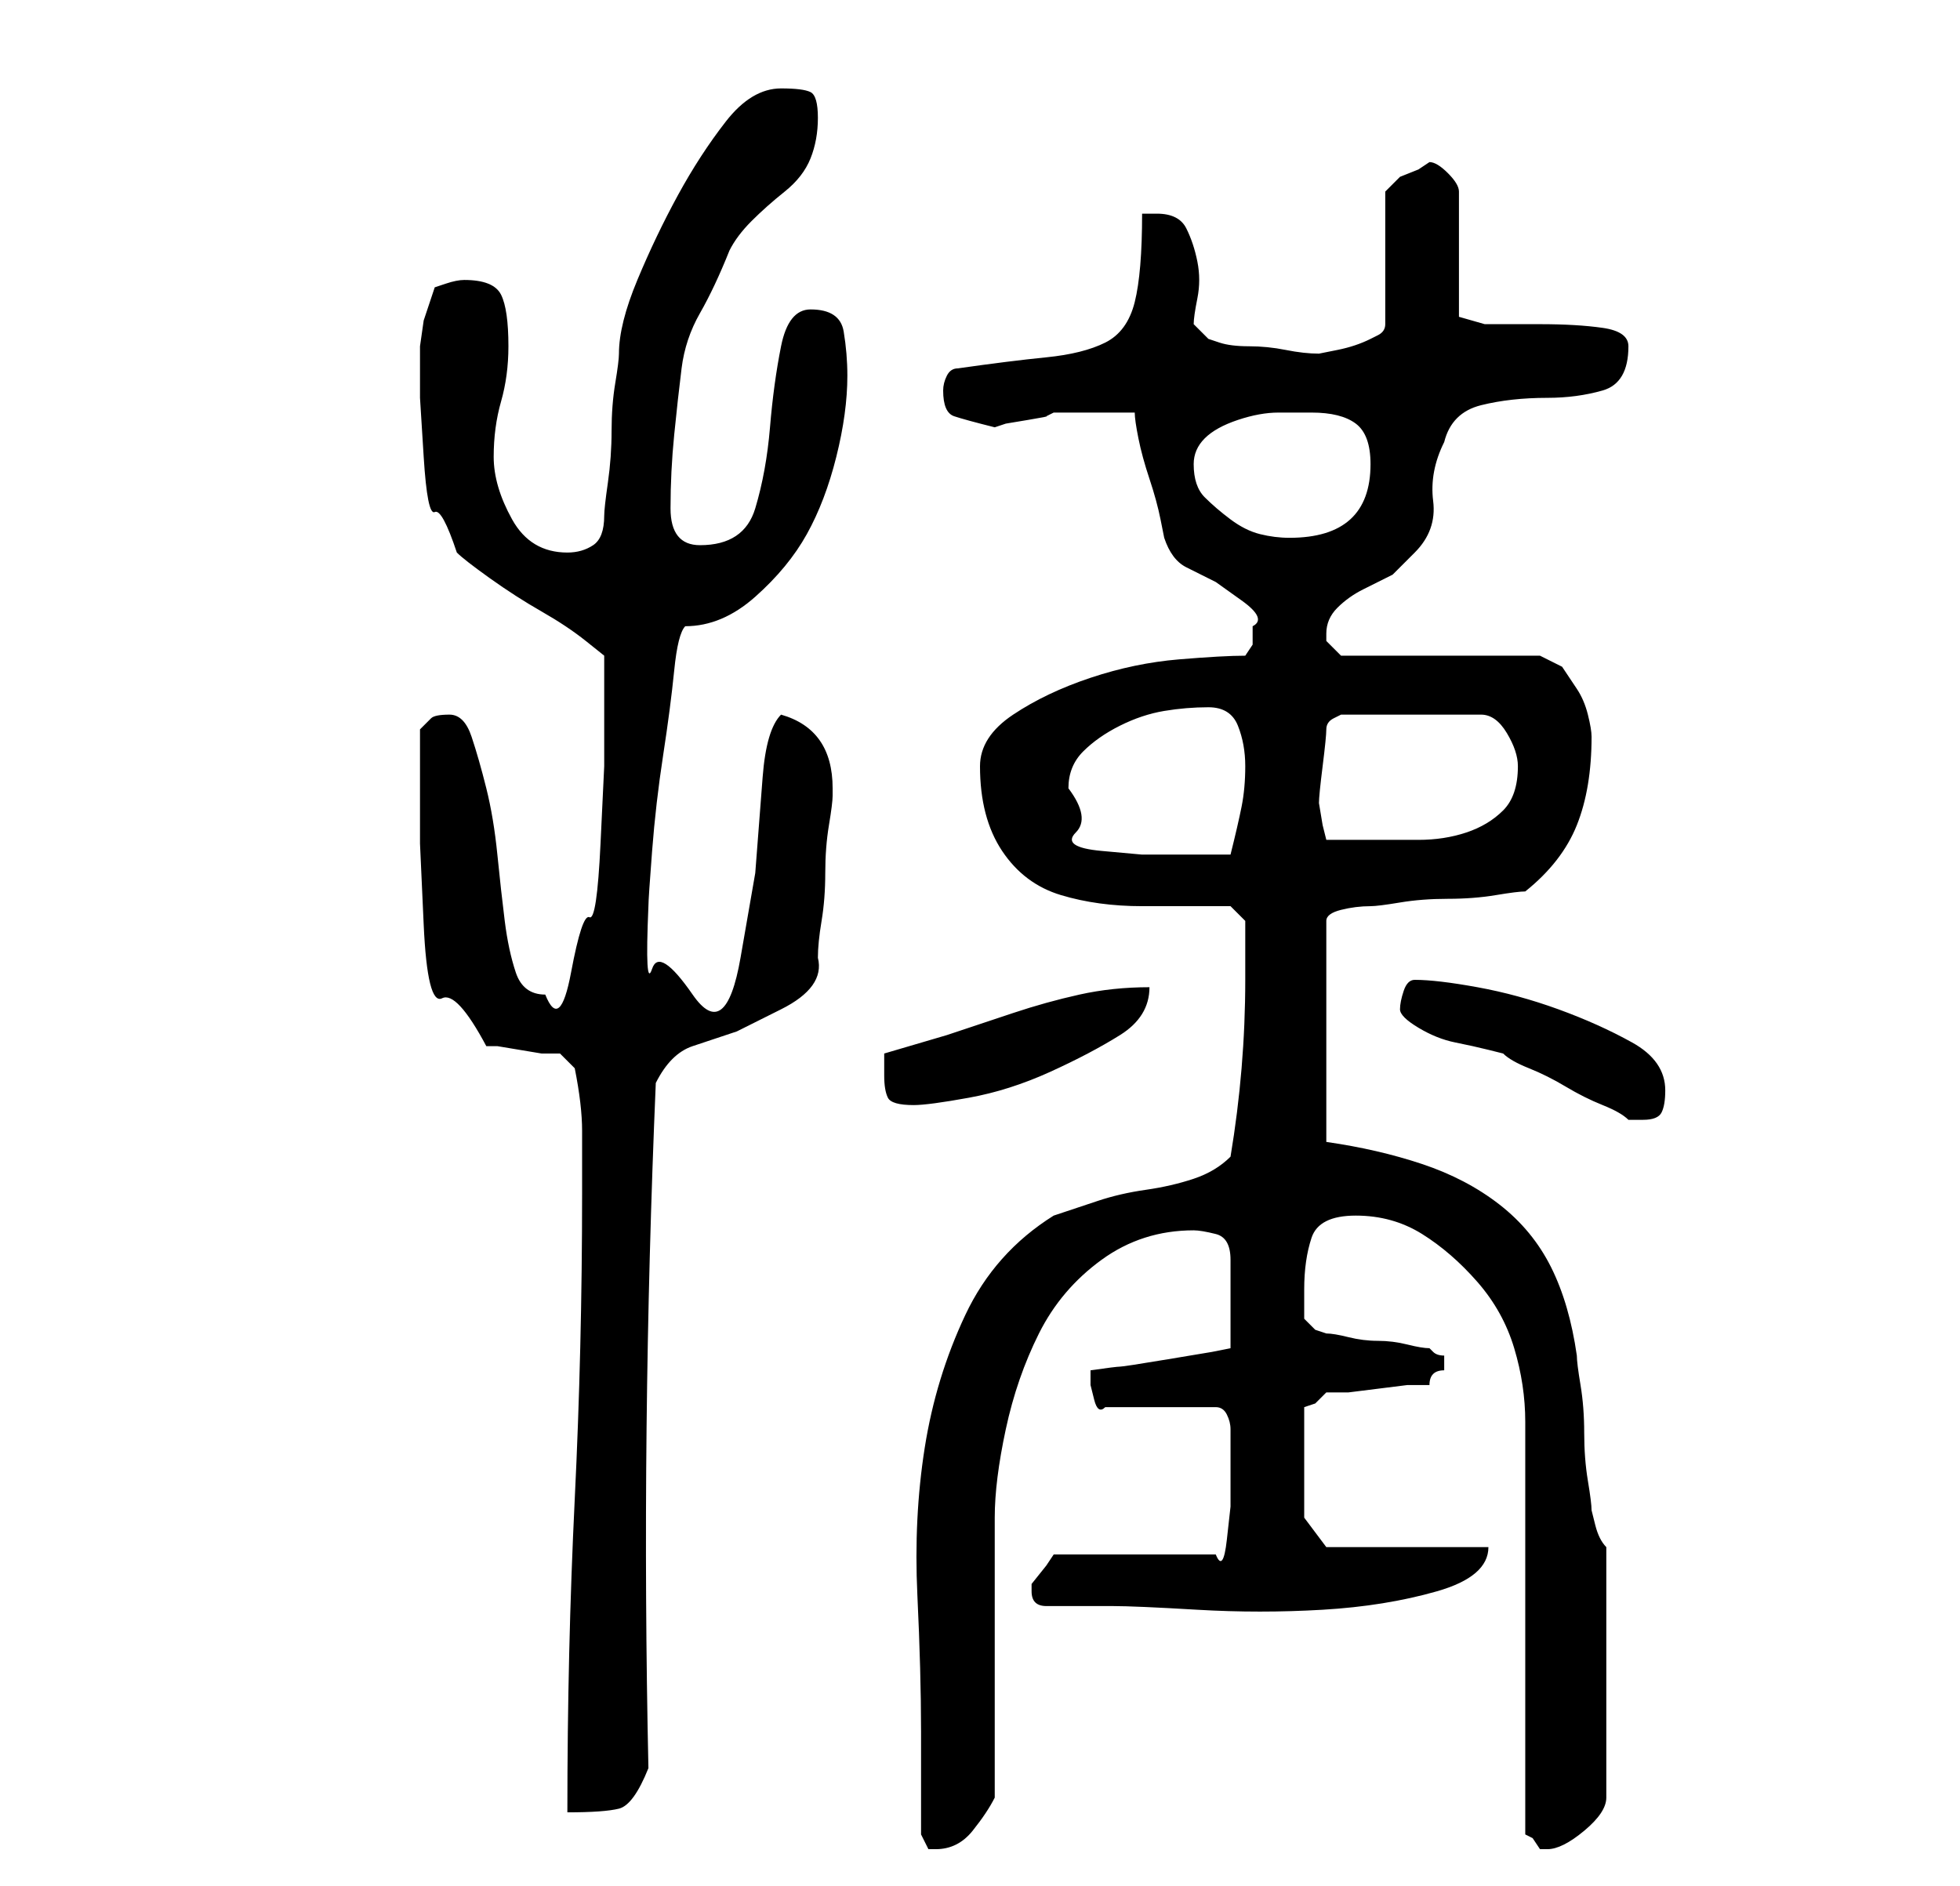<?xml version="1.0" standalone="no"?>
<!DOCTYPE svg PUBLIC "-//W3C//DTD SVG 1.1//EN" "http://www.w3.org/Graphics/SVG/1.1/DTD/svg11.dtd" >
<svg xmlns="http://www.w3.org/2000/svg" xmlns:xlink="http://www.w3.org/1999/xlink" version="1.1" viewBox="-10 0 266 256">
   <path fill="currentColor"
d="M115 249l1 2h1q3 0 5 -2.5t3 -4.5v-7.5v-11.5v-11.5v-7.5q0 -5 1.5 -12t4.5 -13t8.5 -10t12.5 -4q1 0 3 0.5t2 3.5v12l-2.5 0.5t-6 1t-6.5 1t-4 0.5v0.5v1.5t0.5 2t1.5 1h15q1 0 1.5 1t0.5 2v2v1v3v4.5t-0.5 4.5t-1.5 2h-22l-1 1.5t-2 2.5v1v0q0 1 0.5 1.5t1.5 0.5h9
q3 0 11.5 0.5t17 0t15.5 -2.5t7 -6h-22l-3 -4v-15l1.5 -0.5t1.5 -1.5h3t4 -0.5t4 -0.5h3q0 -1 0.5 -1.5t1.5 -0.5v-1v-1q-1 0 -1.5 -0.5l-0.5 -0.5q-1 0 -3 -0.5t-4 -0.5t-4 -0.5t-3 -0.5l-1.5 -0.5t-1.5 -1.5v-4q0 -4 1 -7t6 -3t9 2.5t7.5 6.5t5 9t1.5 10v56l1 0.5t1 1.5h1
q2 0 5 -2.5t3 -4.5v-34q-1 -1 -1.5 -3l-0.5 -2q0 -1 -0.5 -4t-0.5 -6.5t-0.5 -6.5t-0.5 -4q-1 -7 -3.5 -12t-7 -8.5t-10.5 -5.5t-13 -3v-30q0 -1 2 -1.5t4 -0.5q1 0 4 -0.5t6.5 -0.5t6.5 -0.5t4 -0.5q5 -4 7 -9t2 -12q0 -1 -0.5 -3t-1.5 -3.5l-2 -3t-3 -1.5h-27l-0.5 -0.5
l-1.5 -1.5v-1q0 -2 1.5 -3.5t3.5 -2.5l4 -2t3 -3q3 -3 2.5 -7t1.5 -8q1 -4 5 -5t9 -1q4 0 7.5 -1t3.5 -6q0 -2 -3.5 -2.5t-8.5 -0.5h-7.5t-3.5 -1v-17q0 -1 -1.5 -2.5t-2.5 -1.5l-1.5 1t-2.5 1l-1 1l-1 1v18q0 1 -1 1.5l-1 0.5q-2 1 -4.5 1.5l-2.5 0.5q-2 0 -4.5 -0.5
t-5 -0.5t-4 -0.5l-1.5 -0.5l-2 -2q0 -1 0.5 -3.5t0 -5t-1.5 -4.5t-4 -2h-1h-1q0 8 -1 12t-4 5.5t-8 2t-12 1.5q-1 0 -1.5 1t-0.5 2q0 3 1.5 3.5t5.5 1.5l1.5 -0.5t3 -0.5t2.5 -0.5l1 -0.5h2.5h2.5h3h3q0 1 0.5 3.5t1.5 5.5t1.5 5.5l0.5 2.5q1 3 3 4l4 2t3.5 2.5t1.5 3.5v2.5
t-1 1.5q-3 0 -9 0.5t-12 2.5t-10.5 5t-4.5 7q0 7 3 11.5t8 6t11 1.5h12l2 2v8q0 6 -0.5 12t-1.5 12q-2 2 -5 3t-6.5 1.5t-6.5 1.5l-6 2q-8 5 -12 13.5t-5.5 18t-1 20t0.5 18.5v14zM69 162q0 21 -1 41.5t-1 42.5q5 0 7 -0.5t4 -5.5q-1 -46 1 -93q2 -4 5 -5l6 -2t6 -3t5 -7
q0 -2 0.5 -5t0.5 -6.5t0.5 -6.5t0.5 -4v-1q0 -8 -7 -10q-2 2 -2.5 8.5l-1 13t-2 11.5t-6.5 5t-5.5 -3.5t-0.5 -8.5q0 -1 0.5 -7.5t1.5 -13t1.5 -11.5t1.5 -6q5 0 9.5 -4t7 -8.5t4 -10.5t1.5 -11q0 -3 -0.5 -6t-4.5 -3q-3 0 -4 5t-1.5 11t-2 11t-7.5 5q-4 0 -4 -5t0.5 -10
t1 -9t2.5 -7.5t4 -8.5q1 -2 3 -4t4.5 -4t3.5 -4.5t1 -5.5t-1 -3.5t-4 -0.5q-4 0 -7.5 4.5t-6.5 10t-5.5 11.5t-2.5 10q0 1 -0.5 4t-0.5 6.5t-0.5 7t-0.5 4.5q0 3 -1.5 4t-3.5 1q-5 0 -7.5 -4.5t-2.5 -8.5t1 -7.5t1 -7.5q0 -5 -1 -7t-5 -2q-1 0 -2.5 0.5l-1.5 0.5l-1.5 4.5
t-0.5 3.5v7t0.5 8t1.5 7.5t3 5.5q1 1 4.5 3.5t7 4.5t6 4l2.5 2v6v9t-0.5 10.5t-1.5 10t-2.5 7.5t-3.5 3q-3 0 -4 -3t-1.5 -7t-1 -9t-1.5 -9t-2 -7t-3 -3t-2.5 0.5l-1.5 1.5v8v7.5t0.5 11t2.5 10t6 6.5h1.5t3 0.5t3 0.5h2.5l2 2q1 5 1 8.5v8.5zM180 137q0 1 2.5 2.5t5 2
t4.5 1l2 0.5q1 1 3.5 2t5 2.5t5 2.5t3.5 2h0.5h1.5q2 0 2.5 -1t0.5 -3q0 -4 -4.5 -6.5t-10 -4.5t-11 -3t-8.5 -1q-1 0 -1.5 1.5t-0.5 2.5zM110 146q0 2 0.5 3t3.5 1q2 0 7.5 -1t11 -3.5t9.5 -5t4 -6.5q-5 0 -9.5 1t-9 2.5l-9 3t-8.5 2.5v3zM135 107q0 -3 2 -5t5 -3.5t6 -2
t6 -0.5t4 2.5t1 5.5t-0.5 5.5t-1.5 6.5h-3h-3h-6t-5.5 -0.5t-3.5 -2.5t-1 -6zM169 109q0 -1 0.5 -5t0.5 -5t1 -1.5l1 -0.5h19q2 0 3.5 2.5t1.5 4.5q0 4 -2 6t-5 3t-6.5 1h-5.5h-7l-0.5 -2t-0.5 -3zM152 63q0 -2 1.5 -3.5t4.5 -2.5t5.5 -1h4.5q4 0 6 1.5t2 5.5q0 10 -11 10
q-2 0 -4 -0.5t-4 -2t-3.5 -3t-1.5 -4.5z" />
</svg>
